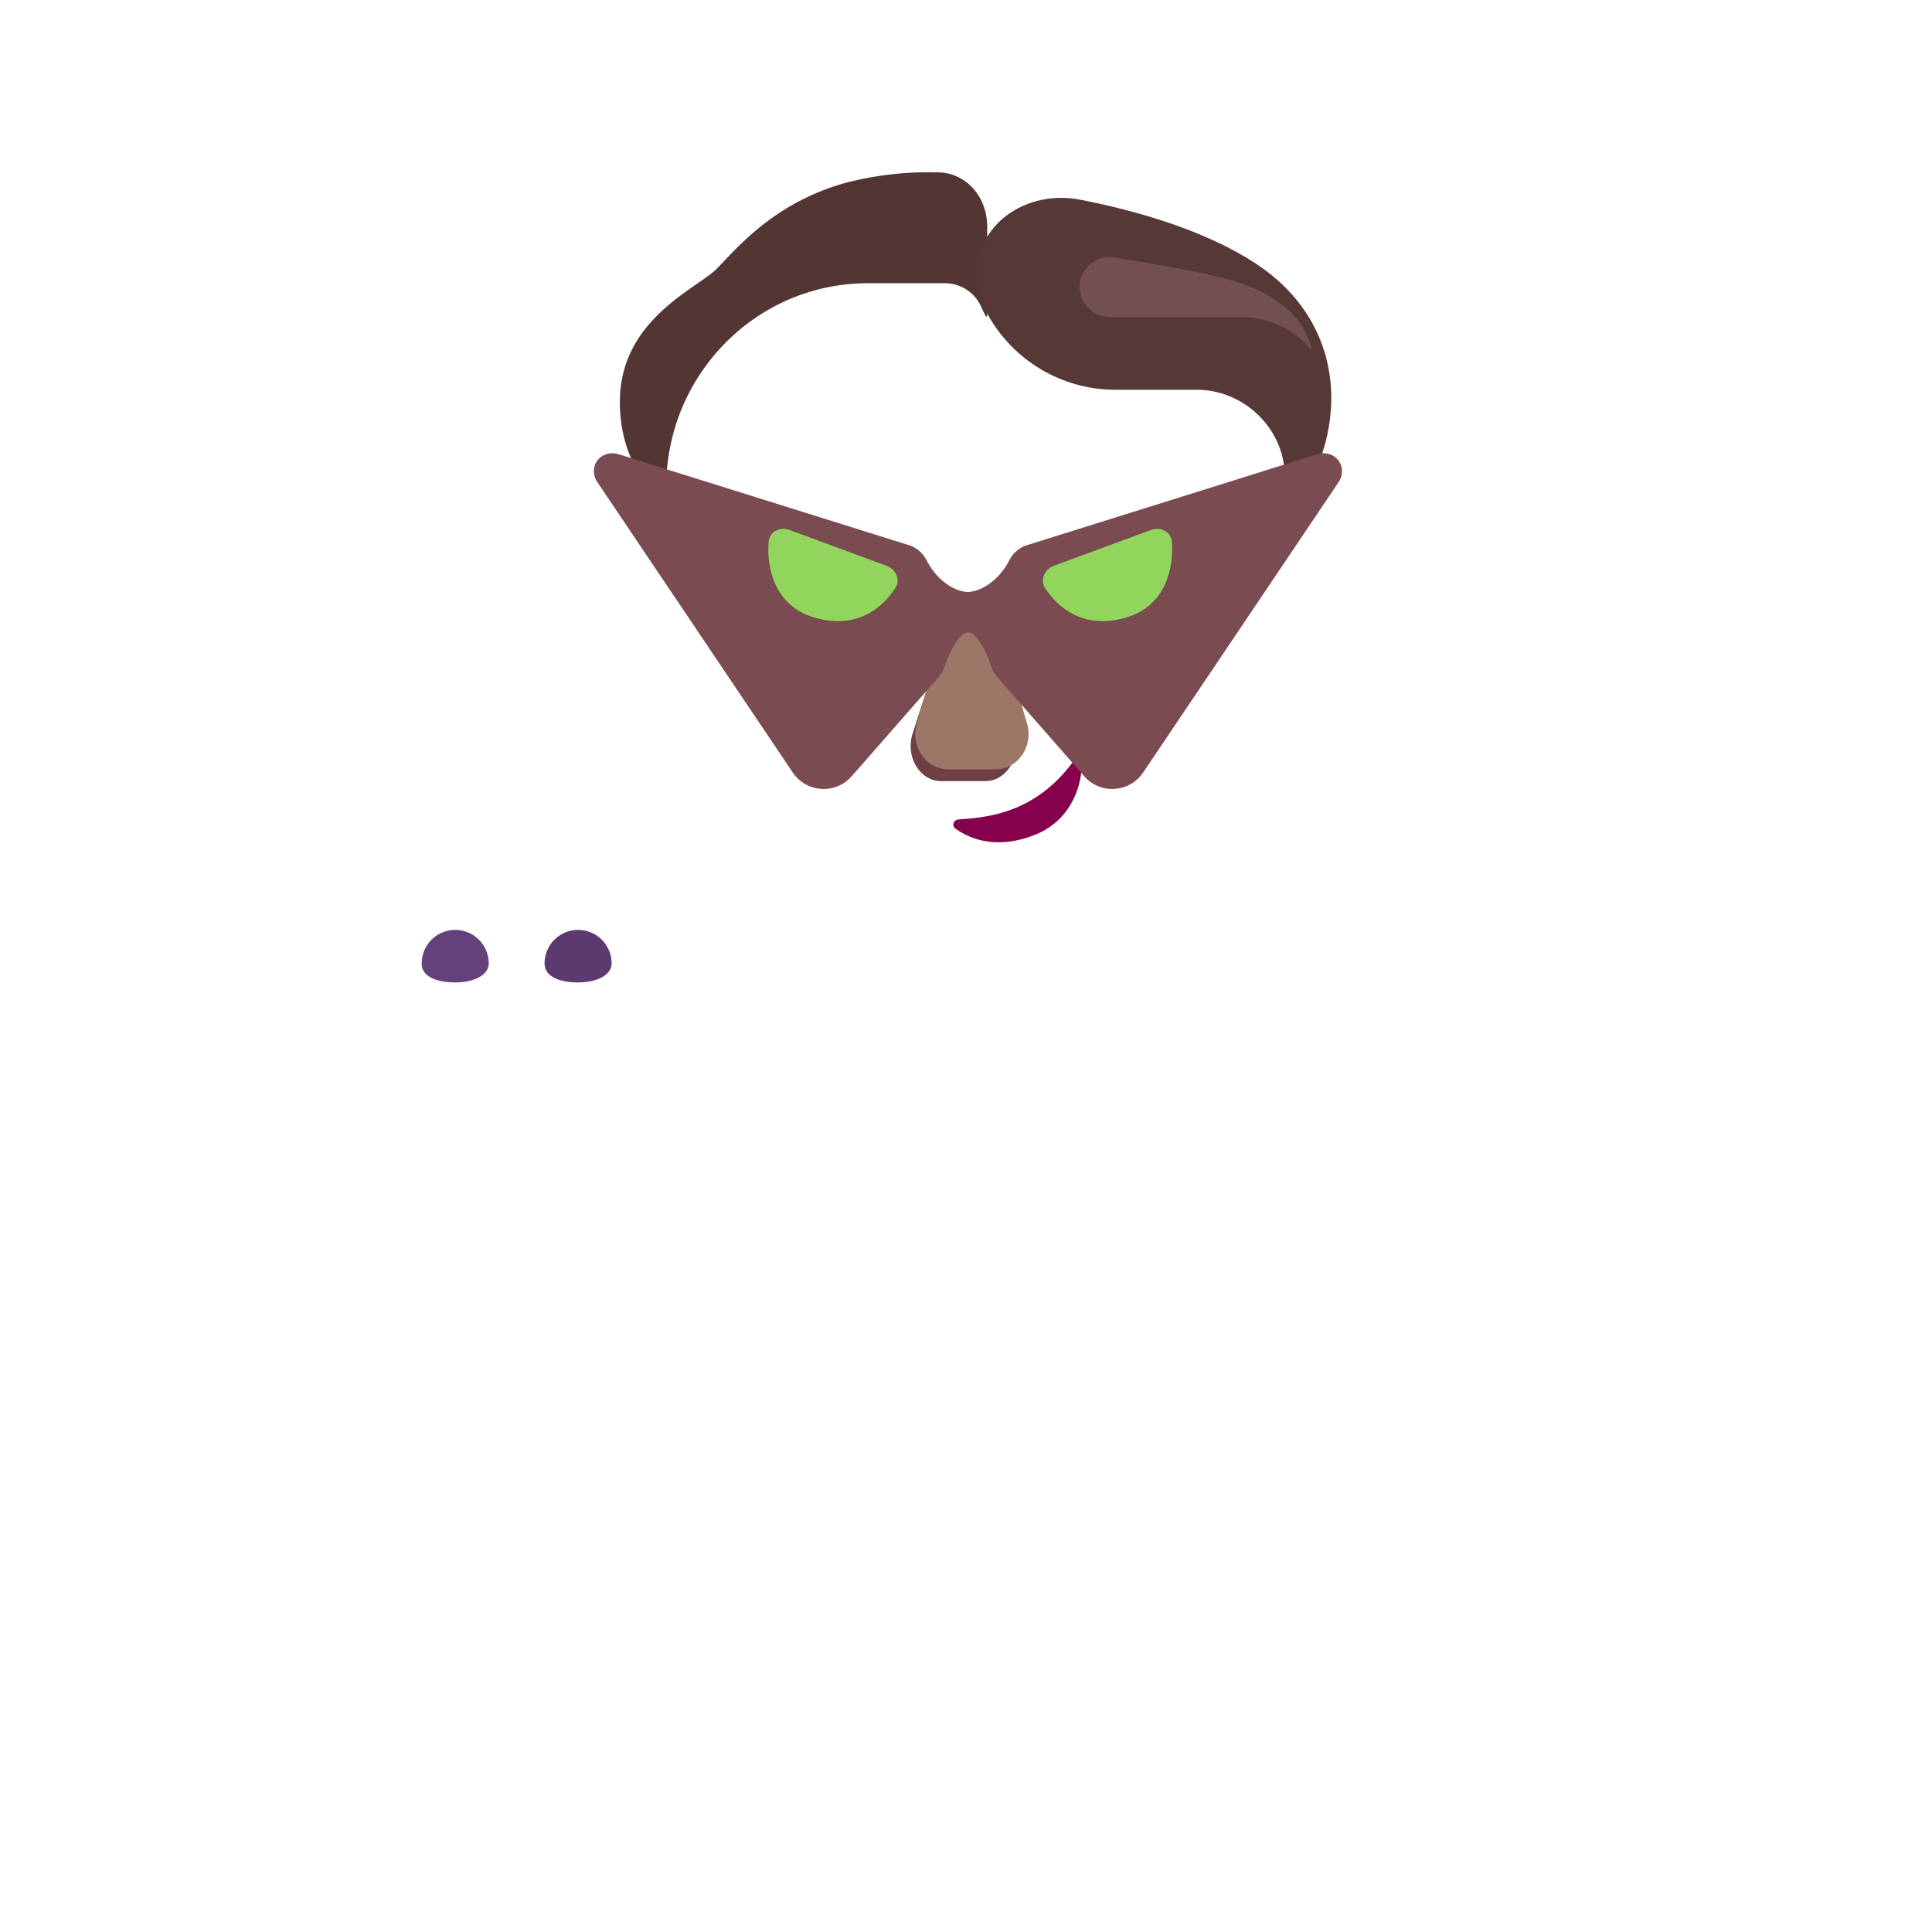<svg xmlns="http://www.w3.org/2000/svg" width="3em" height="3em" viewBox="0 0 32 32"><g fill="none"><g filter="url(#)"><path fill="url(#)" d="M1.99 29.985h3.532l4.25-8.75l-3.648-4.398C2.71 21.274 1.99 27.22 1.99 29.985"/><path fill="url(#)" d="M1.99 29.985h3.532l4.25-8.75l-3.648-4.398C2.71 21.274 1.99 27.22 1.99 29.985"/></g><g filter="url(#)"><path fill="url(#)" d="M30.01 29.985h-3.532l-4.25-8.75l3.648-4.398c3.414 4.437 4.133 10.383 4.133 13.148"/><path fill="url(#)" d="M30.01 29.985h-3.532l-4.25-8.75l3.648-4.398c3.414 4.437 4.133 10.383 4.133 13.148"/></g><path fill="url(#)" d="M4.588 29.985h22.938c-.206-3.069-.606-5.613-1.406-7.563c-2.445-5.955-7.16-6.953-10.063-6.812c-2.904-.141-7.618.857-10.063 6.812c-.8 1.95-1.2 4.494-1.406 7.563"/><path fill="url(#)" d="M4.588 29.985h22.938c-.206-3.069-.606-5.613-1.406-7.563c-2.445-5.955-7.16-6.953-10.063-6.812c-2.904-.141-7.618.857-10.063 6.812c-.8 1.95-1.2 4.494-1.406 7.563"/><path fill="url(#)" d="M4.588 29.985h22.938c-.206-3.069-.606-5.613-1.406-7.563c-2.445-5.955-7.16-6.953-10.063-6.812c-2.904-.141-7.618.857-10.063 6.812c-.8 1.95-1.2 4.494-1.406 7.563"/><path fill="url(#)" d="M4.588 29.985h22.938c-.206-3.069-.606-5.613-1.406-7.563c-2.445-5.955-7.16-6.953-10.063-6.812c-2.904-.141-7.618.857-10.063 6.812c-.8 1.95-1.2 4.494-1.406 7.563"/><path fill="url(#)" d="M4.588 29.985h22.938c-.206-3.069-.606-5.613-1.406-7.563c-2.445-5.955-7.16-6.953-10.063-6.812c-2.904-.141-7.618.857-10.063 6.812c-.8 1.95-1.2 4.494-1.406 7.563"/><path fill="url(#)" d="M4.588 29.985h22.938c-.206-3.069-.606-5.613-1.406-7.563c-2.445-5.955-7.16-6.953-10.063-6.812c-2.904-.141-7.618.857-10.063 6.812c-.8 1.95-1.2 4.494-1.406 7.563"/><path fill="url(#)" d="M4.588 29.985h22.938c-.206-3.069-.606-5.613-1.406-7.563c-2.445-5.955-7.16-6.953-10.063-6.812c-2.904-.141-7.618.857-10.063 6.812c-.8 1.95-1.2 4.494-1.406 7.563"/><path fill="url(#)" d="M4.588 29.985h22.938c-.206-3.069-.606-5.613-1.406-7.563c-2.445-5.955-7.16-6.953-10.063-6.812c-2.904-.141-7.618.857-10.063 6.812c-.8 1.95-1.2 4.494-1.406 7.563"/><path fill="url(#)" d="M23.252 18.142v11.843h4.274c-.206-3.069-.606-5.613-1.406-7.563c-.773-1.881-1.771-3.268-2.868-4.28"/><path fill="url(#)" d="M23.252 18.142v11.843h4.274c-.206-3.069-.606-5.613-1.406-7.563c-.773-1.881-1.771-3.268-2.868-4.28"/><path fill="url(#)" d="M23.252 18.142v11.843h4.274c-.206-3.069-.606-5.613-1.406-7.563c-.773-1.881-1.771-3.268-2.868-4.28"/><path fill="url(#)" d="M23.252 18.142v11.843h4.274c-.206-3.069-.606-5.613-1.406-7.563c-.773-1.881-1.771-3.268-2.868-4.28"/><path fill="url(#)" d="M8.861 18.142v11.843H4.588c.205-3.069.605-5.613 1.406-7.563c.772-1.881 1.77-3.268 2.867-4.28"/><path fill="url(#)" d="M8.861 18.142v11.843H4.588c.205-3.069.605-5.613 1.406-7.563c.772-1.881 1.77-3.268 2.867-4.28"/><path fill="url(#)" d="M8.861 18.142v11.843H4.588c.205-3.069.605-5.613 1.406-7.563c.772-1.881 1.77-3.268 2.867-4.28"/><path fill="url(#)" d="M8.861 18.142v11.843H4.588c.205-3.069.605-5.613 1.406-7.563c.772-1.881 1.77-3.268 2.867-4.28"/><path fill="url(#)" d="m15.575 21.316l-2.98-4.596h6.946l-2.958 4.594a.6.6 0 0 1-1.008.002"/><path fill="url(#)" d="M23.083 15.964c0 .222-.249.316-.556.316c-.306 0-.555-.119-.555-.316a.555.555 0 1 1 1.11 0"/><path fill="url(#)" d="M25.118 15.964c0 .222-.249.316-.555.316s-.556-.119-.556-.316a.555.555 0 0 1 1.11 0"/><g filter="url(#)"><path fill="url(#)" d="M24.635 19.919c-.75 1.082-1.855 1.976-4.008 1.05c-1.836-.788-2.71-3.268-2.71-5.046l8.202.023c.653 0 .752.442.492.856a376 376 0 0 1-1.976 3.117"/><path fill="url(#)" d="M24.635 19.919c-.75 1.082-1.855 1.976-4.008 1.05c-1.836-.788-2.71-3.268-2.71-5.046l8.202.023c.653 0 .752.442.492.856a376 376 0 0 1-1.976 3.117"/><path fill="url(#)" d="M24.635 19.919c-.75 1.082-1.855 1.976-4.008 1.05c-1.836-.788-2.71-3.268-2.71-5.046l8.202.023c.653 0 .752.442.492.856a376 376 0 0 1-1.976 3.117"/><path fill="url(#)" d="M24.635 19.919c-.75 1.082-1.855 1.976-4.008 1.05c-1.836-.788-2.71-3.268-2.71-5.046l8.202.023c.653 0 .752.442.492.856a376 376 0 0 1-1.976 3.117"/><path fill="url(#)" d="M24.635 19.919c-.75 1.082-1.855 1.976-4.008 1.05c-1.836-.788-2.71-3.268-2.71-5.046l8.202.023c.653 0 .752.442.492.856a376 376 0 0 1-1.976 3.117"/></g><path fill="#5C396F" d="M9.02 15.957c0 .22.248.315.555.315c.306 0 .555-.119.555-.315a.555.555 0 0 0-1.11 0"/><path fill="url(#)" d="M9.02 15.957c0 .22.248.315.555.315c.306 0 .555-.119.555-.315a.555.555 0 0 0-1.11 0"/><path fill="url(#)" d="M9.02 15.957c0 .22.248.315.555.315c.306 0 .555-.119.555-.315a.555.555 0 0 0-1.11 0"/><path fill="#64417A" d="M6.984 15.957c0 .22.249.315.555.315s.556-.119.556-.315a.555.555 0 1 0-1.11 0"/><path fill="url(#)" d="M6.984 15.957c0 .22.249.315.555.315s.556-.119.556-.315a.555.555 0 1 0-1.11 0"/><g filter="url(#)"><path fill="url(#)" d="M7.467 19.913c.75 1.082 1.856 1.976 4.008 1.051c1.836-.789 2.711-3.269 2.711-5.047l-8.203.024c-.652 0-.751.442-.492.855c.646 1.03 1.52 2.406 1.976 3.117"/><path fill="url(#)" d="M7.467 19.913c.75 1.082 1.856 1.976 4.008 1.051c1.836-.789 2.711-3.269 2.711-5.047l-8.203.024c-.652 0-.751.442-.492.855c.646 1.03 1.52 2.406 1.976 3.117"/><path fill="url(#)" d="M7.467 19.913c.75 1.082 1.856 1.976 4.008 1.051c1.836-.789 2.711-3.269 2.711-5.047l-8.203.024c-.652 0-.751.442-.492.855c.646 1.03 1.52 2.406 1.976 3.117"/><path fill="url(#)" d="M7.467 19.913c.75 1.082 1.856 1.976 4.008 1.051c1.836-.789 2.711-3.269 2.711-5.047l-8.203.024c-.652 0-.751.442-.492.855c.646 1.03 1.52 2.406 1.976 3.117"/><path fill="url(#)" d="M7.467 19.913c.75 1.082 1.856 1.976 4.008 1.051c1.836-.789 2.711-3.269 2.711-5.047l-8.203.024c-.652 0-.751.442-.492.855c.646 1.03 1.52 2.406 1.976 3.117"/><path fill="url(#)" d="M7.467 19.913c.75 1.082 1.856 1.976 4.008 1.051c1.836-.789 2.711-3.269 2.711-5.047l-8.203.024c-.652 0-.751.442-.492.855c.646 1.03 1.52 2.406 1.976 3.117"/></g><g filter="url(#)"><path fill="url(#)" d="M13.971 15.075a2.097 2.097 0 0 1 4.195 0v1.548c0 1.37-.94 2.097-2.097 2.097c-1.159 0-2.098-.696-2.098-2.097z"/></g><path fill="url(#)" d="M22.037 16.958c0 .292-.237.367-.53.367c-.291 0-.528-.075-.528-.367a.53.53 0 0 1 1.058 0"/><path fill="url(#)" d="M22.037 16.958c0 .292-.237.367-.53.367c-.291 0-.528-.075-.528-.367a.53.53 0 0 1 1.058 0"/><path fill="url(#)" d="M24.115 16.958c0 .211-.237.3-.529.3s-.53-.113-.53-.3a.53.53 0 1 1 1.06 0"/><path fill="url(#)" d="M7.987 16.95c0 .211.237.301.53.301c.292 0 .529-.113.529-.3a.53.53 0 0 0-1.06 0"/><path fill="url(#)" d="M7.987 16.95c0 .211.237.301.53.301c.292 0 .529-.113.529-.3a.53.53 0 0 0-1.06 0"/><path fill="url(#)" d="M10.065 16.95c0 .293.237.367.53.367c.292 0 .529-.075.529-.367a.53.53 0 0 0-1.059 0"/><path fill="url(#)" d="M10.065 16.95c0 .293.237.367.53.367c.292 0 .529-.075.529-.367a.53.53 0 0 0-1.059 0"/><g filter="url(#)"><circle cx="16.063" cy="23.995" r="1.732" fill="url(#)"/><circle cx="16.063" cy="23.995" r="1.732" fill="url(#)"/></g><ellipse cx="16.554" cy="23.508" fill="url(#)" rx=".552" ry=".695" transform="rotate(-31.445 16.554 23.508)"/><path fill="url(#)" d="M20.96 12.112c.334-.011.648-.125.904-.309v.931c0 .893-.532 1.69-1.341 2.02a4.1 4.1 0 0 0 .346-1.18z"/><path fill="url(#)" d="M11.237 12.112a1.64 1.64 0 0 1-.905-.309v.931c0 .893.532 1.69 1.341 2.02a4.1 4.1 0 0 1-.346-1.18z"/><g filter="url(#)"><path fill="url(#)" d="M11.273 13.627a3.916 3.916 0 0 0 3.886 3.406h1.886a3.916 3.916 0 0 0 3.886-3.406c.118-1.884.237-3.76.324-5.643a1.45 1.45 0 0 0-1.379-1.432h-1.4c-.955 0-1.82-.563-2.212-1.443a.66.66 0 0 0-.615-.418h-1.273c-1.845 0-3.341 1.513-3.341 3.38c0 1.86.116 3.69.238 5.556"/><path fill="url(#)" d="M11.273 13.627a3.916 3.916 0 0 0 3.886 3.406h1.886a3.916 3.916 0 0 0 3.886-3.406c.118-1.884.237-3.76.324-5.643a1.45 1.45 0 0 0-1.379-1.432h-1.4c-.955 0-1.82-.563-2.212-1.443a.66.66 0 0 0-.615-.418h-1.273c-1.845 0-3.341 1.513-3.341 3.38c0 1.86.116 3.69.238 5.556"/></g><path fill="url(#)" d="M11.273 13.627a3.916 3.916 0 0 0 3.886 3.406h1.886a3.916 3.916 0 0 0 3.886-3.406c.118-1.884.237-3.76.324-5.643a1.45 1.45 0 0 0-1.379-1.432h-1.4c-.955 0-1.82-.563-2.212-1.443a.66.66 0 0 0-.615-.418h-1.273c-1.845 0-3.341 1.513-3.341 3.38c0 1.86.116 3.69.238 5.556"/><path fill="url(#)" d="M11.273 13.627a3.916 3.916 0 0 0 3.886 3.406h1.886a3.916 3.916 0 0 0 3.886-3.406c.118-1.884.237-3.76.324-5.643a1.45 1.45 0 0 0-1.379-1.432h-1.4c-.955 0-1.82-.563-2.212-1.443a.66.66 0 0 0-.615-.418h-1.273c-1.845 0-3.341 1.513-3.341 3.38c0 1.86.116 3.69.238 5.556"/><path fill="url(#)" d="M11.273 13.627a3.916 3.916 0 0 0 3.886 3.406h1.886a3.916 3.916 0 0 0 3.886-3.406c.118-1.884.237-3.76.324-5.643a1.45 1.45 0 0 0-1.379-1.432h-1.4c-.955 0-1.82-.563-2.212-1.443a.66.66 0 0 0-.615-.418h-1.273c-1.845 0-3.341 1.513-3.341 3.38c0 1.86.116 3.69.238 5.556"/><path fill="url(#)" d="M11.273 13.627a3.916 3.916 0 0 0 3.886 3.406h1.886a3.916 3.916 0 0 0 3.886-3.406c.118-1.884.237-3.76.324-5.643a1.45 1.45 0 0 0-1.379-1.432h-1.4c-.955 0-1.82-.563-2.212-1.443a.66.66 0 0 0-.615-.418h-1.273c-1.845 0-3.341 1.513-3.341 3.38c0 1.86.116 3.69.238 5.556"/><path fill="url(#)" d="M11.273 13.627a3.916 3.916 0 0 0 3.886 3.406h1.886a3.916 3.916 0 0 0 3.886-3.406c.118-1.884.237-3.76.324-5.643a1.45 1.45 0 0 0-1.379-1.432h-1.4c-.955 0-1.82-.563-2.212-1.443a.66.66 0 0 0-.615-.418h-1.273c-1.845 0-3.341 1.513-3.341 3.38c0 1.86.116 3.69.238 5.556"/><path fill="url(#)" d="M11.273 13.627a3.916 3.916 0 0 0 3.886 3.406h1.886a3.916 3.916 0 0 0 3.886-3.406c.118-1.884.237-3.76.324-5.643a1.45 1.45 0 0 0-1.379-1.432h-1.4c-.955 0-1.82-.563-2.212-1.443a.66.66 0 0 0-.615-.418h-1.273c-1.845 0-3.341 1.513-3.341 3.38c0 1.86.116 3.69.238 5.556"/><path fill="url(#)" d="M11.273 13.627a3.916 3.916 0 0 0 3.886 3.406h1.886a3.916 3.916 0 0 0 3.886-3.406c.118-1.884.237-3.76.324-5.643a1.45 1.45 0 0 0-1.379-1.432h-1.4c-.955 0-1.82-.563-2.212-1.443a.66.66 0 0 0-.615-.418h-1.273c-1.845 0-3.341 1.513-3.341 3.38c0 1.86.116 3.69.238 5.556"/><path fill="url(#)" d="M11.273 13.627a3.916 3.916 0 0 0 3.886 3.406h1.886a3.916 3.916 0 0 0 3.886-3.406c.118-1.884.237-3.76.324-5.643a1.45 1.45 0 0 0-1.379-1.432h-1.4c-.955 0-1.82-.563-2.212-1.443a.66.66 0 0 0-.615-.418h-1.273c-1.845 0-3.341 1.513-3.341 3.38c0 1.86.116 3.69.238 5.556"/><g filter="url(#)"><path fill="#6F3F46" d="m15.697 10.343l-.591 1.838c-.101.379.141.757.484.757h.732c.343 0 .585-.384.484-.757l-.494-1.838c-.106-.407-.504-.407-.616 0"/></g><g filter="url(#)"><path fill="#9C7666" d="m15.716 10.147l-.532 1.839c-.108.378.152.756.52.756h.787c.369 0 .63-.384.52-.756l-.53-1.839c-.115-.407-.646-.407-.765 0"/><path fill="url(#)" d="m15.716 10.147l-.532 1.839c-.108.378.152.756.52.756h.787c.369 0 .63-.384.52-.756l-.53-1.839c-.115-.407-.646-.407-.765 0"/><path fill="url(#)" d="m15.716 10.147l-.532 1.839c-.108.378.152.756.52.756h.787c.369 0 .63-.384.52-.756l-.53-1.839c-.115-.407-.646-.407-.765 0"/><path fill="url(#)" d="m15.716 10.147l-.532 1.839c-.108.378.152.756.52.756h.787c.369 0 .63-.384.52-.756l-.53-1.839c-.115-.407-.646-.407-.765 0"/><path fill="url(#)" d="m15.716 10.147l-.532 1.839c-.108.378.152.756.52.756h.787c.369 0 .63-.384.52-.756l-.53-1.839c-.115-.407-.646-.407-.765 0"/><path fill="url(#)" d="m15.716 10.147l-.532 1.839c-.108.378.152.756.52.756h.787c.369 0 .63-.384.52-.756l-.53-1.839c-.115-.407-.646-.407-.765 0"/></g><g filter="url(#)"><path fill="url(#)" d="M20.953 4.22c.514.176.976.535 1.268 1.05a2.37 2.37 0 0 1-.107 2.527c-.175.257-.27.563-.27.874v1.188a1.75 1.75 0 0 0-.667-.268l.078-1.607a1.45 1.45 0 0 0-1.379-1.432h-1.4c-.955 0-1.82-.563-2.212-1.443a.66.66 0 0 0-.615-.418h-1.273c-1.845 0-3.341 1.513-3.341 3.38l.03 1.537a1.7 1.7 0 0 0-.72.263v-1.2a1.56 1.56 0 0 0-.27-.874a2.39 2.39 0 0 1-.143-2.446a2.34 2.34 0 0 1 1.3-1.127a2.68 2.68 0 0 0 1.383-1.11a2.325 2.325 0 0 1 2.891-.912a1.5 1.5 0 0 0 1.193 0c.281-.118.589-.187.913-.187c.843 0 1.58.456 1.989 1.131c.307.51.79.88 1.352 1.073"/></g><path fill="url(#)" d="M20.953 4.22c.514.176.976.535 1.268 1.05a2.37 2.37 0 0 1-.107 2.527c-.175.257-.27.563-.27.874v1.188a1.75 1.75 0 0 0-.667-.268l.078-1.607a1.45 1.45 0 0 0-1.379-1.432h-1.4c-.955 0-1.82-.563-2.212-1.443a.66.66 0 0 0-.615-.418h-1.273c-1.845 0-3.341 1.513-3.341 3.38l.03 1.537a1.7 1.7 0 0 0-.72.263v-1.2a1.56 1.56 0 0 0-.27-.874a2.39 2.39 0 0 1-.143-2.446a2.34 2.34 0 0 1 1.3-1.127a2.68 2.68 0 0 0 1.383-1.11a2.325 2.325 0 0 1 2.891-.912a1.5 1.5 0 0 0 1.193 0c.281-.118.589-.187.913-.187c.843 0 1.58.456 1.989 1.131c.307.51.79.88 1.352 1.073"/><path fill="url(#)" d="M20.953 4.22c.514.176.976.535 1.268 1.05a2.37 2.37 0 0 1-.107 2.527c-.175.257-.27.563-.27.874v1.188a1.75 1.75 0 0 0-.667-.268l.078-1.607a1.45 1.45 0 0 0-1.379-1.432h-1.4c-.955 0-1.82-.563-2.212-1.443a.66.66 0 0 0-.615-.418h-1.273c-1.845 0-3.341 1.513-3.341 3.38l.03 1.537a1.7 1.7 0 0 0-.72.263v-1.2a1.56 1.56 0 0 0-.27-.874a2.39 2.39 0 0 1-.143-2.446a2.34 2.34 0 0 1 1.3-1.127a2.68 2.68 0 0 0 1.383-1.11a2.325 2.325 0 0 1 2.891-.912a1.5 1.5 0 0 0 1.193 0c.281-.118.589-.187.913-.187c.843 0 1.58.456 1.989 1.131c.307.51.79.88 1.352 1.073"/><path fill="url(#)" d="M20.953 4.22c.514.176.976.535 1.268 1.05a2.37 2.37 0 0 1-.107 2.527c-.175.257-.27.563-.27.874v1.188a1.75 1.75 0 0 0-.667-.268l.078-1.607a1.45 1.45 0 0 0-1.379-1.432h-1.4c-.955 0-1.82-.563-2.212-1.443a.66.66 0 0 0-.615-.418h-1.273c-1.845 0-3.341 1.513-3.341 3.38l.03 1.537a1.7 1.7 0 0 0-.72.263v-1.2a1.56 1.56 0 0 0-.27-.874a2.39 2.39 0 0 1-.143-2.446a2.34 2.34 0 0 1 1.3-1.127a2.68 2.68 0 0 0 1.383-1.11a2.325 2.325 0 0 1 2.891-.912a1.5 1.5 0 0 0 1.193 0c.281-.118.589-.187.913-.187c.843 0 1.58.456 1.989 1.131c.307.51.79.88 1.352 1.073"/><g filter="url(#)"><path fill="#533634" d="m16.33 5.246l-.066-.136a.66.66 0 0 0-.615-.419h-1.273c-1.846 0-3.341 1.513-3.341 3.38v.274c-.34-.258-.768-.804-.768-1.687c0-1.072.782-1.614 1.28-1.96c.141-.097.26-.18.331-.253l.1-.105c.35-.37.972-1.03 2.06-1.32a5.5 5.5 0 0 1 1.507-.165c.473.012.806.42.806.893v1.485z"/><path fill="url(#)" d="m16.33 5.246l-.066-.136a.66.66 0 0 0-.615-.419h-1.273c-1.846 0-3.341 1.513-3.341 3.38v.274c-.34-.258-.768-.804-.768-1.687c0-1.072.782-1.614 1.28-1.96c.141-.097.26-.18.331-.253l.1-.105c.35-.37.972-1.03 2.06-1.32a5.5 5.5 0 0 1 1.507-.165c.473.012.806.42.806.893v1.485z"/><path fill="url(#)" d="m16.33 5.246l-.066-.136a.66.66 0 0 0-.615-.419h-1.273c-1.846 0-3.341 1.513-3.341 3.38v.274c-.34-.258-.768-.804-.768-1.687c0-1.072.782-1.614 1.28-1.96c.141-.097.26-.18.331-.253l.1-.105c.35-.37.972-1.03 2.06-1.32a5.5 5.5 0 0 1 1.507-.165c.473.012.806.42.806.893v1.485z"/></g><g filter="url(#)"><path fill="#563936" d="m21.31 8.513l-.029-.631c-.01-.764-.641-1.394-1.405-1.426h-1.4c-.89 0-1.7-.486-2.124-1.26c0 0-.059-.135-.12-.367c-.256-.97.67-1.713 1.656-1.522c.973.189 2.082.517 2.902 1.052c1.744 1.138 1.439 3.188.52 4.154"/><path fill="url(#)" d="m21.31 8.513l-.029-.631c-.01-.764-.641-1.394-1.405-1.426h-1.4c-.89 0-1.7-.486-2.124-1.26c0 0-.059-.135-.12-.367c-.256-.97.67-1.713 1.656-1.522c.973.189 2.082.517 2.902 1.052c1.744 1.138 1.439 3.188.52 4.154"/><path fill="url(#)" d="m21.31 8.513l-.029-.631c-.01-.764-.641-1.394-1.405-1.426h-1.4c-.89 0-1.7-.486-2.124-1.26c0 0-.059-.135-.12-.367c-.256-.97.67-1.713 1.656-1.522c.973.189 2.082.517 2.902 1.052c1.744 1.138 1.439 3.188.52 4.154"/><path fill="url(#)" d="m21.31 8.513l-.029-.631c-.01-.764-.641-1.394-1.405-1.426h-1.4c-.89 0-1.7-.486-2.124-1.26c0 0-.059-.135-.12-.367c-.256-.97.67-1.713 1.656-1.522c.973.189 2.082.517 2.902 1.052c1.744 1.138 1.439 3.188.52 4.154"/></g><path fill="url(#)" d="M21.02 12.203q.101-1.595.184-3.191a1.61 1.61 0 0 1-.184 3.19"/><path fill="url(#)" d="M21.02 12.203q.101-1.595.184-3.191a1.61 1.61 0 0 1-.184 3.19"/><path fill="url(#)" d="M21.02 12.203q.101-1.595.184-3.191a1.61 1.61 0 0 1-.184 3.19"/><path fill="url(#)" d="M21.02 12.203q.101-1.595.184-3.191a1.61 1.61 0 0 1-.184 3.19"/><path fill="url(#)" d="M11.054 8.999a1.62 1.62 0 0 0-1.392 1.598c0 .859.673 1.56 1.52 1.606A78 78 0 0 1 11.055 9"/><path fill="url(#)" d="M11.054 8.999a1.62 1.62 0 0 0-1.392 1.598c0 .859.673 1.56 1.52 1.606A78 78 0 0 1 11.055 9"/><g filter="url(#)"><path fill="url(#)" d="M11.012 9.664a.956.956 0 0 0 .084 1.879a78 78 0 0 1-.084-1.88"/></g><g filter="url(#)"><path fill="url(#)" d="M21.148 11.475q.05-.879.095-1.757c.4.054.711.425.711.875c0 .485-.36.878-.806.882"/></g><g filter="url(#)"><path fill="#725050" d="M20.497 5.25H18.36a.496.496 0 1 1 .079-.988c.554.089 1.29.212 1.784.334c1.114.276 1.422.819 1.508 1.206a1.55 1.55 0 0 0-1.235-.553"/></g><g filter="url(#)"><path stroke="url(#)" stroke-width=".15" d="M17.75 12.648c-.614.807-1.368.893-1.872.924c-.085.006-.12.105-.051.154c.377.27.857.293 1.342.09c.51-.213.733-.703.747-1.123c.003-.091-.11-.118-.165-.045Z"/></g><path fill="#87004D" d="M17.75 12.648c-.614.807-1.368.893-1.872.924c-.085.006-.12.105-.051.154c.377.27.857.293 1.342.09c.51-.213.733-.703.747-1.123c.003-.091-.11-.118-.165-.045"/><g filter="url(#)"><path fill="#7A4B51" d="m9.897 7.99l3.235 4.807a.617.617 0 0 0 .975.06l1.45-1.655a.4.4 0 0 0 .085-.153c.08-.24.253-.576.388-.576c.154 0 .313.336.393.576a.4.4 0 0 0 .085.153l1.45 1.655a.617.617 0 0 0 .975-.06l3.235-4.806c.174-.258-.057-.56-.354-.466l-4.821 1.51a.5.5 0 0 0-.278.25c-.178.342-.476.514-.685.52c-.21-.006-.503-.178-.68-.52a.5.5 0 0 0-.278-.25l-4.821-1.51c-.298-.093-.529.208-.354.466"/></g><g filter="url(#)"><path fill="url(#)" d="m8.576 6.872l3.932 5.84a.75.75 0 0 0 1.185.074l1.761-2.012a.5.5 0 0 0 .104-.185c.098-.291.307-.7.471-.7c.188 0 .38.409.478.7a.5.5 0 0 0 .104.185l1.761 2.012a.75.75 0 0 0 1.185-.073l3.932-5.84c.212-.314-.069-.68-.43-.567L17.2 8.14a.6.6 0 0 0-.338.304c-.216.415-.578.625-.833.631c-.254-.006-.61-.216-.826-.63a.6.6 0 0 0-.338-.305L9.006 6.306c-.361-.113-.642.253-.43.566"/><path fill="url(#)" d="m8.576 6.872l3.932 5.84a.75.75 0 0 0 1.185.074l1.761-2.012a.5.5 0 0 0 .104-.185c.098-.291.307-.7.471-.7c.188 0 .38.409.478.7a.5.5 0 0 0 .104.185l1.761 2.012a.75.75 0 0 0 1.185-.073l3.932-5.84c.212-.314-.069-.68-.43-.567L17.2 8.14a.6.6 0 0 0-.338.304c-.216.415-.578.625-.833.631c-.254-.006-.61-.216-.826-.63a.6.6 0 0 0-.338-.305L9.006 6.306c-.361-.113-.642.253-.43.566"/><path fill="url(#)" d="m8.576 6.872l3.932 5.84a.75.75 0 0 0 1.185.074l1.761-2.012a.5.5 0 0 0 .104-.185c.098-.291.307-.7.471-.7c.188 0 .38.409.478.7a.5.5 0 0 0 .104.185l1.761 2.012a.75.75 0 0 0 1.185-.073l3.932-5.84c.212-.314-.069-.68-.43-.567L17.2 8.14a.6.6 0 0 0-.338.304c-.216.415-.578.625-.833.631c-.254-.006-.61-.216-.826-.63a.6.6 0 0 0-.338-.305L9.006 6.306c-.361-.113-.642.253-.43.566"/></g><path fill="url(#)" d="m8.576 6.872l3.932 5.84a.75.75 0 0 0 1.185.074l1.761-2.012a.5.5 0 0 0 .104-.185c.098-.291.307-.7.471-.7c.188 0 .38.409.478.7a.5.5 0 0 0 .104.185l1.761 2.012a.75.75 0 0 0 1.185-.073l3.932-5.84c.212-.314-.069-.68-.43-.567L17.2 8.14a.6.6 0 0 0-.338.304c-.216.415-.578.625-.833.631c-.254-.006-.61-.216-.826-.63a.6.6 0 0 0-.338-.305L9.006 6.306c-.361-.113-.642.253-.43.566"/><g filter="url(#)"><path fill="#92D55C" d="m19.064 8.778l-1.608.593c-.154.057-.235.23-.147.367c.22.343.656.693 1.345.49c.65-.192.792-.815.755-1.257c-.014-.167-.188-.25-.345-.193"/></g><g filter="url(#)"><path fill="#92D55C" d="m13.077 8.778l1.607.593c.154.057.236.23.147.367c-.22.343-.656.693-1.345.49c-.65-.192-.792-.815-.755-1.257c.014-.167.188-.25.346-.193"/></g><defs><radialGradient id="" cx="0" cy="0" r="1" gradientTransform="rotate(-77.425 20.328 12.649)scale(12.487 3.868)" gradientUnits="userSpaceOnUse"><stop stop-color="#593F75"/><stop offset="1" stop-color="#372543"/></radialGradient><radialGradient id="" cx="0" cy="0" r="1" gradientTransform="matrix(-1.644 5.871 -1.189 -.333 5.881 24.642)" gradientUnits="userSpaceOnUse"><stop stop-color="#230F39"/><stop offset="1" stop-color="#230F39" stop-opacity="0"/></radialGradient><radialGradient id="" cx="0" cy="0" r="1" gradientTransform="rotate(-108.435 25.26 4.22)scale(14.626 4.53)" gradientUnits="userSpaceOnUse"><stop stop-color="#593F75"/><stop offset="1" stop-color="#372543"/></radialGradient><radialGradient id="" cx="0" cy="0" r="1" gradientTransform="matrix(1.644 5.871 -1.189 .333 26.119 24.642)" gradientUnits="userSpaceOnUse"><stop stop-color="#230F39"/><stop offset="1" stop-color="#230F39" stop-opacity="0"/></radialGradient><radialGradient id="" cx="0" cy="0" r="1" gradientTransform="matrix(-7.656 8.812 -8.58 -7.454 21.15 19.954)" gradientUnits="userSpaceOnUse"><stop stop-color="#735AA1"/><stop offset="1" stop-color="#64468E"/></radialGradient><radialGradient id="" cx="0" cy="0" r="1" gradientTransform="rotate(123.254 3.4 15.223)scale(12.057 23.424)" gradientUnits="userSpaceOnUse"><stop offset=".612" stop-color="#5B3E84" stop-opacity="0"/><stop offset="1" stop-color="#5B3E84"/></radialGradient><radialGradient id="" cx="0" cy="0" r="1" gradientTransform="matrix(-6.031 1.1 -3.625 -19.877 24.15 22.792)" gradientUnits="userSpaceOnUse"><stop stop-color="#8371AE"/><stop offset="1" stop-color="#72599F" stop-opacity="0"/></radialGradient><radialGradient id="" cx="0" cy="0" r="1" gradientTransform="matrix(.219 4.438 -3.526 .174 21.338 17.892)" gradientUnits="userSpaceOnUse"><stop offset=".787" stop-color="#563079"/><stop offset="1" stop-color="#755DA2" stop-opacity="0"/></radialGradient><radialGradient id="" cx="0" cy="0" r="1" gradientTransform="matrix(.344 5.525 -4.704 .293 10.588 17.267)" gradientUnits="userSpaceOnUse"><stop offset=".648" stop-color="#533179"/><stop offset=".991" stop-color="#614290" stop-opacity="0"/></radialGradient><radialGradient id="" cx="0" cy="0" r="1" gradientTransform="matrix(0 9.344 -.503 0 8.838 20.642)" gradientUnits="userSpaceOnUse"><stop offset=".584" stop-color="#655586"/><stop offset="1" stop-color="#615181" stop-opacity="0"/></radialGradient><radialGradient id="" cx="0" cy="0" r="1" gradientTransform="matrix(3.625 -.188 .67 12.944 23.432 25.423)" gradientUnits="userSpaceOnUse"><stop offset=".247" stop-color="#8B74C8"/><stop offset="1" stop-color="#735CA8"/></radialGradient><radialGradient id="" cx="0" cy="0" r="1" gradientTransform="matrix(2.023 3.797 -2.023 1.078 23.252 20.267)" gradientUnits="userSpaceOnUse"><stop stop-color="#8977BC"/><stop offset="1" stop-color="#8977BC" stop-opacity="0"/></radialGradient><radialGradient id="" cx="0" cy="0" r="1" gradientTransform="matrix(3.938 -1.156 3.328 11.332 23.588 25.704)" gradientUnits="userSpaceOnUse"><stop offset=".676" stop-color="#614B90" stop-opacity="0"/><stop offset="1" stop-color="#614B90"/></radialGradient><radialGradient id="" cx="0" cy="0" r="1" gradientTransform="matrix(-3.898 -.938 4.09 -17.006 8.861 27.11)" gradientUnits="userSpaceOnUse"><stop offset=".424" stop-color="#7056AE"/><stop offset=".808" stop-color="#73629D"/></radialGradient><radialGradient id="" cx="0" cy="0" r="1" gradientTransform="matrix(0 4.594 -1.55 0 9.213 20.173)" gradientUnits="userSpaceOnUse"><stop offset=".145" stop-color="#563680"/><stop offset="1" stop-color="#6D55A5" stop-opacity="0"/></radialGradient><radialGradient id="" cx="0" cy="0" r="1" gradientTransform="matrix(-.465 0 0 -10.577 9.044 28.861)" gradientUnits="userSpaceOnUse"><stop offset=".473" stop-color="#7560A8"/><stop offset="1" stop-color="#7560A8" stop-opacity="0"/></radialGradient><radialGradient id="" cx="0" cy="0" r="1" gradientTransform="matrix(-5.438 -.469 1.2 -13.916 9.807 30.454)" gradientUnits="userSpaceOnUse"><stop offset=".919" stop-color="#5F4D85" stop-opacity="0"/><stop offset=".983" stop-color="#443063"/></radialGradient><radialGradient id="" cx="0" cy="0" r="1" gradientTransform="matrix(0 -4.75 3.77 0 16.07 21.2)" gradientUnits="userSpaceOnUse"><stop offset=".625" stop-color="#A5EE69"/><stop offset=".921" stop-color="#7DA646"/></radialGradient><radialGradient id="" cx="0" cy="0" r="1" gradientTransform="matrix(-.93 0 0 -.773 22.994 15.845)" gradientUnits="userSpaceOnUse"><stop stop-color="#967BC2"/><stop offset="1" stop-color="#735784"/></radialGradient><radialGradient id="" cx="0" cy="0" r="1" gradientTransform="matrix(-.93 0 0 -.773 25.03 15.845)" gradientUnits="userSpaceOnUse"><stop stop-color="#967BC2"/><stop offset="1" stop-color="#735784"/></radialGradient><radialGradient id="" cx="0" cy="0" r="1" gradientTransform="rotate(20.097 -35.897 58.94)scale(3.674 7.23)" gradientUnits="userSpaceOnUse"><stop stop-color="#EE205C"/><stop offset="1" stop-color="#EE205C" stop-opacity="0"/></radialGradient><radialGradient id="" cx="0" cy="0" r="1" gradientTransform="matrix(-2.25 3.701 -.735 -.447 26.744 16.6)" gradientUnits="userSpaceOnUse"><stop stop-color="#FF5292"/><stop offset="1" stop-color="#FF5292" stop-opacity="0"/></radialGradient><radialGradient id="" cx="0" cy="0" r="1" gradientTransform="matrix(5.688 0 0 .797 20.12 15.923)" gradientUnits="userSpaceOnUse"><stop stop-color="#E7547F"/><stop offset="1" stop-color="#E7547F" stop-opacity="0"/></radialGradient><radialGradient id="" cx="0" cy="0" r="1" gradientTransform="matrix(3.53 0 0 2.273 18.523 16.366)" gradientUnits="userSpaceOnUse"><stop stop-color="#961241"/><stop offset="1" stop-color="#D31C55" stop-opacity="0"/></radialGradient><radialGradient id="" cx="0" cy="0" r="1" gradientTransform="matrix(.367 .258 -.328 .468 9.08 15.58)" gradientUnits="userSpaceOnUse"><stop stop-color="#6B5B8D"/><stop offset="1" stop-color="#6B5B8D" stop-opacity="0"/></radialGradient><radialGradient id="" cx="0" cy="0" r="1" gradientTransform="matrix(.956 0 0 1.083 9.174 15.837)" gradientUnits="userSpaceOnUse"><stop offset=".587" stop-color="#5D3970" stop-opacity="0"/><stop offset="1" stop-color="#745B84"/></radialGradient><radialGradient id="" cx="0" cy="0" r="1" gradientTransform="rotate(13.799 -61.434 36.133)scale(.688 .877)" gradientUnits="userSpaceOnUse"><stop stop-color="#79659C"/><stop offset="1" stop-color="#79659C" stop-opacity="0"/></radialGradient><radialGradient id="" cx="0" cy="0" r="1" gradientTransform="matrix(2.73 4.359 -.304 .19 5.358 16.486)" gradientUnits="userSpaceOnUse"><stop stop-color="#E1658E"/><stop offset="1" stop-color="#E1658E" stop-opacity="0"/></radialGradient><radialGradient id="" cx="0" cy="0" r="1" gradientTransform="rotate(-125.167 12.015 7.42)scale(3.527 3.449)" gradientUnits="userSpaceOnUse"><stop stop-color="#FF4574"/><stop offset="1" stop-color="#FF4574" stop-opacity="0"/></radialGradient><radialGradient id="" cx="0" cy="0" r="1" gradientTransform="matrix(-7.312 0 0 -2.835 14.65 16.298)" gradientUnits="userSpaceOnUse"><stop offset=".132" stop-color="#761032"/><stop offset="1" stop-color="#DD225E" stop-opacity="0"/></radialGradient><radialGradient id="" cx="0" cy="0" r="1" gradientTransform="matrix(-1.664 0 0 -.396 12.572 15.917)" gradientUnits="userSpaceOnUse"><stop stop-color="#AE495E"/><stop offset="1" stop-color="#AE495E" stop-opacity="0"/></radialGradient><radialGradient id="" cx="0" cy="0" r="1" gradientTransform="rotate(160.752 7.093 9.794)scale(3.227 5.668)" gradientUnits="userSpaceOnUse"><stop stop-color="#6C53A3"/><stop offset="1" stop-color="#453363"/></radialGradient><radialGradient id="" cx="0" cy="0" r="1" gradientTransform="rotate(147.753 8.522 11.535)scale(.933 1.083)" gradientUnits="userSpaceOnUse"><stop offset=".125" stop-color="#977FD1"/><stop offset=".796" stop-color="#7A4C9C"/></radialGradient><radialGradient id="" cx="0" cy="0" r="1" gradientTransform="matrix(-.797 -.133 .125 -.751 21.776 16.97)" gradientUnits="userSpaceOnUse"><stop offset=".705" stop-color="#85527F" stop-opacity="0"/><stop offset="1" stop-color="#85527F"/></radialGradient><radialGradient id="" cx="0" cy="0" r="1" gradientTransform="matrix(-.789 .461 -.532 -.911 23.963 16.72)" gradientUnits="userSpaceOnUse"><stop offset=".125" stop-color="#977FD1"/><stop offset=".963" stop-color="#7A4C9C"/></radialGradient><radialGradient id="" cx="0" cy="0" r="1" gradientTransform="rotate(35.635 -21.88 20.941)scale(.894 1.094)" gradientUnits="userSpaceOnUse"><stop offset=".069" stop-color="#7D64A6"/><stop offset="1" stop-color="#774CA5"/></radialGradient><radialGradient id="" cx="0" cy="0" r="1" gradientTransform="rotate(-29.297 36.806 -7.1)scale(.99 .921)" gradientUnits="userSpaceOnUse"><stop offset=".512" stop-color="#67416E" stop-opacity="0"/><stop offset="1" stop-color="#67416E"/></radialGradient><radialGradient id="" cx="0" cy="0" r="1" gradientTransform="matrix(.727 .562 -.704 .909 10.182 16.689)" gradientUnits="userSpaceOnUse"><stop stop-color="#725D9D"/><stop offset="1" stop-color="#774CA5"/></radialGradient><radialGradient id="" cx="0" cy="0" r="1" gradientTransform="matrix(.864 -.523 .506 .834 10.26 17.157)" gradientUnits="userSpaceOnUse"><stop offset=".512" stop-color="#67416E" stop-opacity="0"/><stop offset="1" stop-color="#67416E"/></radialGradient><radialGradient id="" cx="0" cy="0" r="1" gradientTransform="rotate(114.286 1.085 16.965)scale(2.811 2.598)" gradientUnits="userSpaceOnUse"><stop stop-color="#FF499D"/><stop offset="1" stop-color="#DF1D5A"/></radialGradient><radialGradient id="" cx="0" cy="0" r="1" gradientTransform="matrix(.703 .812 -1.69 1.462 14.713 22.485)" gradientUnits="userSpaceOnUse"><stop stop-color="#CD2172"/><stop offset="1" stop-color="#CD2172" stop-opacity="0"/></radialGradient><radialGradient id="" cx="0" cy="0" r="1" gradientTransform="rotate(69.657 1.943 20.886)scale(2.154 2.559)" gradientUnits="userSpaceOnUse"><stop offset=".215" stop-color="#493B3B"/><stop offset="1" stop-color="#311F2C"/></radialGradient><radialGradient id="" cx="0" cy="0" r="1" gradientTransform="matrix(1.476 .464 -1.432 4.555 10.042 12.294)" gradientUnits="userSpaceOnUse"><stop stop-color="#4C3C39"/><stop offset=".746" stop-color="#2E1C2E"/></radialGradient><radialGradient id="" cx="0" cy="0" r="1" gradientTransform="matrix(-4.705 0 0 -8.323 18.906 10.862)" gradientUnits="userSpaceOnUse"><stop stop-color="#C89980"/><stop offset="1" stop-color="#926763"/></radialGradient><radialGradient id="" cx="0" cy="0" r="1" gradientTransform="rotate(121.159 7.604 8.165)scale(3.369 2.781)" gradientUnits="userSpaceOnUse"><stop offset=".078" stop-color="#AF887B"/><stop offset="1" stop-color="#AF887B" stop-opacity="0"/></radialGradient><radialGradient id="" cx="0" cy="0" r="1" gradientTransform="matrix(-.137 12.531 -10.377 -.113 16.794 4.841)" gradientUnits="userSpaceOnUse"><stop offset=".787" stop-color="#9E6871" stop-opacity="0"/><stop offset=".99" stop-color="#9C5967"/></radialGradient><radialGradient id="" cx="0" cy="0" r="1" gradientTransform="matrix(0 -1.148 1.421 0 18.545 9.55)" gradientUnits="userSpaceOnUse"><stop offset=".325" stop-color="#AB7872"/><stop offset="1" stop-color="#AB7872" stop-opacity="0"/></radialGradient><radialGradient id="" cx="0" cy="0" r="1" gradientTransform="rotate(-89.794 11.714 -2.126)scale(1.094 1.191)" gradientUnits="userSpaceOnUse"><stop offset=".378" stop-color="#8F5D66"/><stop offset="1" stop-color="#8F5D66" stop-opacity="0"/></radialGradient><radialGradient id="" cx="0" cy="0" r="1" gradientTransform="matrix(-8.496 .536 -1.37 -21.703 19.53 11.85)" gradientUnits="userSpaceOnUse"><stop offset=".836" stop-color="#987064" stop-opacity="0"/><stop offset="1" stop-color="#987064"/></radialGradient><radialGradient id="" cx="0" cy="0" r="1" gradientTransform="matrix(3.386 -2.916 .861 1 9.306 8.129)" gradientUnits="userSpaceOnUse"><stop offset=".539" stop-color="#63413D"/><stop offset="1" stop-color="#63413D" stop-opacity="0"/></radialGradient><radialGradient id="" cx="0" cy="0" r="1" gradientTransform="rotate(95.368 7.205 13.825)scale(2.508 1.003)" gradientUnits="userSpaceOnUse"><stop offset=".245" stop-color="#BF9980"/><stop offset="1" stop-color="#BF9980" stop-opacity="0"/></radialGradient><radialGradient id="" cx="0" cy="0" r="1" gradientTransform="matrix(0 .872 -1.673 0 13.882 10.367)" gradientUnits="userSpaceOnUse"><stop stop-color="#9E7765"/><stop offset="1" stop-color="#9E7765" stop-opacity="0"/></radialGradient><radialGradient id="" cx="0" cy="0" r="1" gradientTransform="matrix(0 .244 -.767 0 16.564 12.223)" gradientUnits="userSpaceOnUse"><stop stop-color="#C59A8A"/><stop offset="1" stop-color="#C59A8A" stop-opacity="0"/></radialGradient><radialGradient id="" cx="0" cy="0" r="1" gradientTransform="matrix(-1.692 .75 -1.205 -2.719 16.68 11.653)" gradientUnits="userSpaceOnUse"><stop offset=".702" stop-color="#8A5F5C" stop-opacity="0"/><stop offset="1" stop-color="#744A4A"/><stop offset="1" stop-color="#8A5F5C"/></radialGradient><radialGradient id="" cx="0" cy="0" r="1" gradientTransform="matrix(2.741 -7.15 10.145 3.889 10.39 8.937)" gradientUnits="userSpaceOnUse"><stop stop-color="#604946"/><stop offset="1" stop-color="#604946" stop-opacity="0"/></radialGradient><radialGradient id="" cx="0" cy="0" r="1" gradientTransform="rotate(-103.052 14.46 -4.152)scale(6.728 9.546)" gradientUnits="userSpaceOnUse"><stop offset=".303" stop-color="#604946"/><stop offset="1" stop-color="#604946" stop-opacity="0"/></radialGradient><radialGradient id="" cx="0" cy="0" r="1" gradientTransform="rotate(-115.408 11.151 -3.755)scale(2.638 3.115)" gradientUnits="userSpaceOnUse"><stop stop-color="#765A55"/><stop offset="1" stop-color="#765A55" stop-opacity="0"/></radialGradient><radialGradient id="" cx="0" cy="0" r="1" gradientTransform="matrix(-2.201 0 0 -.817 16.351 3.67)" gradientUnits="userSpaceOnUse"><stop stop-color="#654647"/><stop offset="1" stop-color="#654647" stop-opacity="0"/></radialGradient><radialGradient id="" cx="0" cy="0" r="1" gradientTransform="rotate(-57.724 12.24 -5.87)scale(6.027 6.677)" gradientUnits="userSpaceOnUse"><stop offset=".093" stop-color="#37192C"/><stop offset=".311" stop-color="#472438"/><stop offset="1" stop-color="#472438" stop-opacity="0"/></radialGradient><radialGradient id="" cx="0" cy="0" r="1" gradientTransform="matrix(3.515 -2.83 4.386 5.448 18.017 6.227)" gradientUnits="userSpaceOnUse"><stop stop-color="#532C3F"/><stop offset=".445" stop-color="#532C3F" stop-opacity="0"/></radialGradient><radialGradient id="" cx="0" cy="0" r="1" gradientTransform="matrix(2.959 -2.648 4.848 5.417 18.731 7.485)" gradientUnits="userSpaceOnUse"><stop offset=".857" stop-color="#685351" stop-opacity="0"/><stop offset="1" stop-color="#685351"/></radialGradient><radialGradient id="" cx="0" cy="0" r="1" gradientTransform="matrix(3.225 .724 -.303 1.35 17.868 5.663)" gradientUnits="userSpaceOnUse"><stop stop-color="#4F2B3C"/><stop offset="1" stop-color="#4F2B3C" stop-opacity="0"/></radialGradient><radialGradient id="" cx="0" cy="0" r="1" gradientTransform="matrix(.629 2.243 -2.14 .6 20.716 9.96)" gradientUnits="userSpaceOnUse"><stop offset=".856" stop-color="#9A676A" stop-opacity="0"/><stop offset="1" stop-color="#9A676A"/></radialGradient><radialGradient id="" cx="0" cy="0" r="1" gradientTransform="matrix(.788 -1.081 .906 .66 21.076 10.504)" gradientUnits="userSpaceOnUse"><stop offset=".664" stop-color="#9E6A5C"/><stop offset="1" stop-color="#9E6A5C" stop-opacity="0"/></radialGradient><radialGradient id="" cx="0" cy="0" r="1" gradientTransform="matrix(.587 -1.55 2.072 .784 21.19 10.677)" gradientUnits="userSpaceOnUse"><stop offset=".803" stop-color="#A47F62" stop-opacity="0"/><stop offset="1" stop-color="#A47F62"/></radialGradient><radialGradient id="" cx="0" cy="0" r="1" gradientTransform="matrix(-1.658 0 0 -1.852 11.183 10.6)" gradientUnits="userSpaceOnUse"><stop offset=".778" stop-color="#9D7667" stop-opacity="0"/><stop offset="1" stop-color="#9D7667"/></radialGradient><radialGradient id="" cx="0" cy="0" r="1" gradientTransform="matrix(-.916 .157 -.161 -.94 11.183 10.603)" gradientUnits="userSpaceOnUse"><stop stop-color="#714B4D"/><stop offset="1" stop-color="#784E52"/></radialGradient><radialGradient id="" cx="0" cy="0" r="1" gradientTransform="matrix(0 -.579 2.452 0 16.245 14.017)" gradientUnits="userSpaceOnUse"><stop offset=".25" stop-color="#B88E84"/><stop offset="1" stop-color="#B88E84" stop-opacity="0"/></radialGradient><radialGradient id="" cx="0" cy="0" r="1" gradientTransform="matrix(0 6.388 -12.444 0 16.032 6.285)" gradientUnits="userSpaceOnUse"><stop offset=".467" stop-color="#453753"/><stop offset=".878" stop-color="#4A474E"/></radialGradient><radialGradient id="" cx="0" cy="0" r="1" gradientTransform="matrix(-1.187 -4.369 3.966 -1.078 13.025 13.042)" gradientUnits="userSpaceOnUse"><stop stop-color="#322F37"/><stop offset="1" stop-color="#322F37" stop-opacity="0"/></radialGradient><radialGradient id="" cx="0" cy="0" r="1" gradientTransform="matrix(-5.25 4.513 -4.635 -5.392 23.432 6.285)" gradientUnits="userSpaceOnUse"><stop stop-color="#625570"/><stop offset="1" stop-color="#625570" stop-opacity="0"/><stop offset="1" stop-color="#6C587A" stop-opacity="0"/></radialGradient><filter id="" width="7.981" height="13.148" x="1.991" y="16.837" color-interpolation-filters="sRGB" filterUnits="userSpaceOnUse"><feFlood flood-opacity="0" result="BackgroundImageFix"/><feBlend in="SourceGraphic" in2="BackgroundImageFix" result="shape"/><feColorMatrix in="SourceAlpha" result="hardAlpha" values="0 0 0 0 0 0 0 0 0 0 0 0 0 0 0 0 0 0 127 0"/><feOffset dx=".2"/><feGaussianBlur stdDeviation=".2"/><feComposite in2="hardAlpha" k2="-1" k3="1" operator="arithmetic"/><feColorMatrix values="0 0 0 0 0.392 0 0 0 0 0.365 0 0 0 0 0.424 0 0 0 1 0"/><feBlend in2="shape" result="effect1_innerShadow_4002_1004"/></filter><filter id="" width="7.981" height="13.148" x="22.028" y="16.837" color-interpolation-filters="sRGB" filterUnits="userSpaceOnUse"><feFlood flood-opacity="0" result="BackgroundImageFix"/><feBlend in="SourceGraphic" in2="BackgroundImageFix" result="shape"/><feColorMatrix in="SourceAlpha" result="hardAlpha" values="0 0 0 0 0 0 0 0 0 0 0 0 0 0 0 0 0 0 127 0"/><feOffset dx="-.2"/><feGaussianBlur stdDeviation=".2"/><feComposite in2="hardAlpha" k2="-1" k3="1" operator="arithmetic"/><feColorMatrix values="0 0 0 0 0.392 0 0 0 0 0.365 0 0 0 0 0.424 0 0 0 1 0"/><feBlend in2="shape" result="effect1_innerShadow_4002_1004"/></filter><filter id="" width="9.078" height="5.683" x="17.916" y="15.673" color-interpolation-filters="sRGB" filterUnits="userSpaceOnUse"><feFlood flood-opacity="0" result="BackgroundImageFix"/><feBlend in="SourceGraphic" in2="BackgroundImageFix" result="shape"/><feColorMatrix in="SourceAlpha" result="hardAlpha" values="0 0 0 0 0 0 0 0 0 0 0 0 0 0 0 0 0 0 127 0"/><feOffset dx=".25" dy="-.25"/><feGaussianBlur stdDeviation=".25"/><feComposite in2="hardAlpha" k2="-1" k3="1" operator="arithmetic"/><feColorMatrix values="0 0 0 0 0.804 0 0 0 0 0.102 0 0 0 0 0.325 0 0 0 1 0"/><feBlend in2="shape" result="effect1_innerShadow_4002_1004"/></filter><filter id="" width="8.928" height="5.533" x="5.258" y="15.817" color-interpolation-filters="sRGB" filterUnits="userSpaceOnUse"><feFlood flood-opacity="0" result="BackgroundImageFix"/><feBlend in="SourceGraphic" in2="BackgroundImageFix" result="shape"/><feColorMatrix in="SourceAlpha" result="hardAlpha" values="0 0 0 0 0 0 0 0 0 0 0 0 0 0 0 0 0 0 127 0"/><feOffset dx="-.1" dy="-.1"/><feGaussianBlur stdDeviation=".125"/><feComposite in2="hardAlpha" k2="-1" k3="1" operator="arithmetic"/><feColorMatrix values="0 0 0 0 0.824 0 0 0 0 0.114 0 0 0 0 0.337 0 0 0 1 0"/><feBlend in2="shape" result="effect1_innerShadow_4002_1004"/></filter><filter id="" width="4.194" height="5.942" x="13.971" y="12.978" color-interpolation-filters="sRGB" filterUnits="userSpaceOnUse"><feFlood flood-opacity="0" result="BackgroundImageFix"/><feBlend in="SourceGraphic" in2="BackgroundImageFix" result="shape"/><feColorMatrix in="SourceAlpha" result="hardAlpha" values="0 0 0 0 0 0 0 0 0 0 0 0 0 0 0 0 0 0 127 0"/><feOffset dy=".2"/><feGaussianBlur stdDeviation=".15"/><feComposite in2="hardAlpha" k2="-1" k3="1" operator="arithmetic"/><feColorMatrix values="0 0 0 0 0.325 0 0 0 0 0.227 0 0 0 0 0.439 0 0 0 1 0"/><feBlend in2="shape" result="effect1_innerShadow_4002_1004"/></filter><filter id="" width="3.465" height="3.465" x="14.33" y="22.263" color-interpolation-filters="sRGB" filterUnits="userSpaceOnUse"><feFlood flood-opacity="0" result="BackgroundImageFix"/><feBlend in="SourceGraphic" in2="BackgroundImageFix" result="shape"/><feColorMatrix in="SourceAlpha" result="hardAlpha" values="0 0 0 0 0 0 0 0 0 0 0 0 0 0 0 0 0 0 127 0"/><feOffset/><feGaussianBlur stdDeviation=".125"/><feComposite in2="hardAlpha" k2="-1" k3="1" operator="arithmetic"/><feColorMatrix values="0 0 0 0 0.82 0 0 0 0 0.145 0 0 0 0 0.365 0 0 0 1 0"/><feBlend in2="shape" result="effect1_innerShadow_4002_1004"/></filter><filter id="" width="11.22" height="12.442" x="11.035" y="4.691" color-interpolation-filters="sRGB" filterUnits="userSpaceOnUse"><feFlood flood-opacity="0" result="BackgroundImageFix"/><feBlend in="SourceGraphic" in2="BackgroundImageFix" result="shape"/><feColorMatrix in="SourceAlpha" result="hardAlpha" values="0 0 0 0 0 0 0 0 0 0 0 0 0 0 0 0 0 0 127 0"/><feOffset dx="1"/><feGaussianBlur stdDeviation=".7"/><feComposite in2="hardAlpha" k2="-1" k3="1" operator="arithmetic"/><feColorMatrix values="0 0 0 0 0.584 0 0 0 0 0.427 0 0 0 0 0.376 0 0 0 1 0"/><feBlend in2="shape" result="effect1_innerShadow_4002_1004"/><feColorMatrix in="SourceAlpha" result="hardAlpha" values="0 0 0 0 0 0 0 0 0 0 0 0 0 0 0 0 0 0 127 0"/><feOffset dy=".1"/><feGaussianBlur stdDeviation=".2"/><feComposite in2="hardAlpha" k2="-1" k3="1" operator="arithmetic"/><feColorMatrix values="0 0 0 0 0.42 0 0 0 0 0.251 0 0 0 0 0.263 0 0 0 1 0"/><feBlend in2="effect1_innerShadow_4002_1004" result="effect2_innerShadow_4002_1004"/></filter><filter id="" width="3.747" height="4.9" x="14.083" y="9.038" color-interpolation-filters="sRGB" filterUnits="userSpaceOnUse"><feFlood flood-opacity="0" result="BackgroundImageFix"/><feBlend in="SourceGraphic" in2="BackgroundImageFix" result="shape"/><feGaussianBlur result="effect1_foregroundBlur_4002_1004" stdDeviation=".5"/></filter><filter id="" width="2.077" height="3.1" x="15.059" y="9.742" color-interpolation-filters="sRGB" filterUnits="userSpaceOnUse"><feFlood flood-opacity="0" result="BackgroundImageFix"/><feBlend in="SourceGraphic" in2="BackgroundImageFix" result="shape"/><feGaussianBlur result="effect1_foregroundBlur_4002_1004" stdDeviation=".05"/></filter><filter id="" width="12.873" height="8.357" x="9.662" y="1.515" color-interpolation-filters="sRGB" filterUnits="userSpaceOnUse"><feFlood flood-opacity="0" result="BackgroundImageFix"/><feBlend in="SourceGraphic" in2="BackgroundImageFix" result="shape"/><feColorMatrix in="SourceAlpha" result="hardAlpha" values="0 0 0 0 0 0 0 0 0 0 0 0 0 0 0 0 0 0 127 0"/><feOffset dy="-.5"/><feGaussianBlur stdDeviation=".625"/><feComposite in2="hardAlpha" k2="-1" k3="1" operator="arithmetic"/><feColorMatrix values="0 0 0 0 0.267 0 0 0 0 0.153 0 0 0 0 0.184 0 0 0 1 0"/><feBlend in2="shape" result="effect1_innerShadow_4002_1004"/><feColorMatrix in="SourceAlpha" result="hardAlpha" values="0 0 0 0 0 0 0 0 0 0 0 0 0 0 0 0 0 0 127 0"/><feOffset dy="-.2"/><feGaussianBlur stdDeviation=".2"/><feComposite in2="hardAlpha" k2="-1" k3="1" operator="arithmetic"/><feColorMatrix values="0 0 0 0 0.259 0 0 0 0 0.133 0 0 0 0 0.173 0 0 0 1 0"/><feBlend in2="effect1_innerShadow_4002_1004" result="effect2_innerShadow_4002_1004"/></filter><filter id="" width="6.584" height="5.992" x="10.017" y="2.604" color-interpolation-filters="sRGB" filterUnits="userSpaceOnUse"><feFlood flood-opacity="0" result="BackgroundImageFix"/><feBlend in="SourceGraphic" in2="BackgroundImageFix" result="shape"/><feColorMatrix in="SourceAlpha" result="hardAlpha" values="0 0 0 0 0 0 0 0 0 0 0 0 0 0 0 0 0 0 127 0"/><feOffset dx=".1" dy=".1"/><feGaussianBlur stdDeviation=".1"/><feComposite in2="hardAlpha" k2="-1" k3="1" operator="arithmetic"/><feColorMatrix values="0 0 0 0 0.365 0 0 0 0 0.286 0 0 0 0 0.271 0 0 0 1 0"/><feBlend in2="shape" result="effect1_innerShadow_4002_1004"/><feGaussianBlur result="effect2_foregroundBlur_4002_1004" stdDeviation=".125"/></filter><filter id="" width="7.112" height="5.986" x="15.939" y="2.777" color-interpolation-filters="sRGB" filterUnits="userSpaceOnUse"><feFlood flood-opacity="0" result="BackgroundImageFix"/><feBlend in="SourceGraphic" in2="BackgroundImageFix" result="shape"/><feColorMatrix in="SourceAlpha" result="hardAlpha" values="0 0 0 0 0 0 0 0 0 0 0 0 0 0 0 0 0 0 127 0"/><feOffset dx="1" dy="-.5"/><feGaussianBlur stdDeviation=".5"/><feComposite in2="hardAlpha" k2="-1" k3="1" operator="arithmetic"/><feColorMatrix values="0 0 0 0 0.282 0 0 0 0 0.169 0 0 0 0 0.188 0 0 0 1 0"/><feBlend in2="shape" result="effect1_innerShadow_4002_1004"/><feGaussianBlur result="effect2_foregroundBlur_4002_1004" stdDeviation=".125"/></filter><filter id="" width="1.329" height="2.379" x="10.017" y="9.414" color-interpolation-filters="sRGB" filterUnits="userSpaceOnUse"><feFlood flood-opacity="0" result="BackgroundImageFix"/><feBlend in="SourceGraphic" in2="BackgroundImageFix" result="shape"/><feGaussianBlur result="effect1_foregroundBlur_4002_1004" stdDeviation=".125"/></filter><filter id="" width="1.806" height="2.758" x="20.648" y="9.218" color-interpolation-filters="sRGB" filterUnits="userSpaceOnUse"><feFlood flood-opacity="0" result="BackgroundImageFix"/><feBlend in="SourceGraphic" in2="BackgroundImageFix" result="shape"/><feGaussianBlur result="effect1_foregroundBlur_4002_1004" stdDeviation=".25"/></filter><filter id="" width="5.367" height="3.046" x="17.114" y="3.506" color-interpolation-filters="sRGB" filterUnits="userSpaceOnUse"><feFlood flood-opacity="0" result="BackgroundImageFix"/><feBlend in="SourceGraphic" in2="BackgroundImageFix" result="shape"/><feGaussianBlur result="effect1_foregroundBlur_4002_1004" stdDeviation=".375"/></filter><filter id="" width="2.476" height="1.695" x="15.615" y="12.431" color-interpolation-filters="sRGB" filterUnits="userSpaceOnUse"><feFlood flood-opacity="0" result="BackgroundImageFix"/><feBlend in="SourceGraphic" in2="BackgroundImageFix" result="shape"/><feGaussianBlur result="effect1_foregroundBlur_4002_1004" stdDeviation=".05"/></filter><filter id="" width="13.891" height="7.06" x="9.087" y="6.758" color-interpolation-filters="sRGB" filterUnits="userSpaceOnUse"><feFlood flood-opacity="0" result="BackgroundImageFix"/><feBlend in="SourceGraphic" in2="BackgroundImageFix" result="shape"/><feGaussianBlur result="effect1_foregroundBlur_4002_1004" stdDeviation=".375"/></filter><filter id="" width="15.159" height="7.107" x="8.403" y="6.085" color-interpolation-filters="sRGB" filterUnits="userSpaceOnUse"><feFlood flood-opacity="0" result="BackgroundImageFix"/><feBlend in="SourceGraphic" in2="BackgroundImageFix" result="shape"/><feColorMatrix in="SourceAlpha" result="hardAlpha" values="0 0 0 0 0 0 0 0 0 0 0 0 0 0 0 0 0 0 127 0"/><feOffset dy="-.2"/><feGaussianBlur stdDeviation=".1"/><feComposite in2="hardAlpha" k2="-1" k3="1" operator="arithmetic"/><feColorMatrix values="0 0 0 0 0.188 0 0 0 0 0.153 0 0 0 0 0.224 0 0 0 1 0"/><feBlend in2="shape" result="effect1_innerShadow_4002_1004"/><feColorMatrix in="SourceAlpha" result="hardAlpha" values="0 0 0 0 0 0 0 0 0 0 0 0 0 0 0 0 0 0 127 0"/><feOffset dx="-.1" dy=".25"/><feGaussianBlur stdDeviation=".075"/><feComposite in2="hardAlpha" k2="-1" k3="1" operator="arithmetic"/><feColorMatrix values="0 0 0 0 0.365 0 0 0 0 0.333 0 0 0 0 0.4 0 0 0 1 0"/><feBlend in2="effect1_innerShadow_4002_1004" result="effect2_innerShadow_4002_1004"/><feColorMatrix in="SourceAlpha" result="hardAlpha" values="0 0 0 0 0 0 0 0 0 0 0 0 0 0 0 0 0 0 127 0"/><feOffset dy=".1"/><feGaussianBlur stdDeviation=".1"/><feComposite in2="hardAlpha" k2="-1" k3="1" operator="arithmetic"/><feColorMatrix values="0 0 0 0 0.271 0 0 0 0 0.216 0 0 0 0 0.318 0 0 0 1 0"/><feBlend in2="effect2_innerShadow_4002_1004" result="effect3_innerShadow_4002_1004"/></filter><filter id="" width="2.192" height="1.627" x="17.223" y="8.71" color-interpolation-filters="sRGB" filterUnits="userSpaceOnUse"><feFlood flood-opacity="0" result="BackgroundImageFix"/><feBlend in="SourceGraphic" in2="BackgroundImageFix" result="shape"/><feColorMatrix in="SourceAlpha" result="hardAlpha" values="0 0 0 0 0 0 0 0 0 0 0 0 0 0 0 0 0 0 127 0"/><feOffset dy="-.05"/><feGaussianBlur stdDeviation=".05"/><feComposite in2="hardAlpha" k2="-1" k3="1" operator="arithmetic"/><feColorMatrix values="0 0 0 0 0.361 0 0 0 0 0.506 0 0 0 0 0.302 0 0 0 1 0"/><feBlend in2="shape" result="effect1_innerShadow_4002_1004"/><feColorMatrix in="SourceAlpha" result="hardAlpha" values="0 0 0 0 0 0 0 0 0 0 0 0 0 0 0 0 0 0 127 0"/><feOffset dx="-.05" dy=".05"/><feGaussianBlur stdDeviation=".05"/><feComposite in2="hardAlpha" k2="-1" k3="1" operator="arithmetic"/><feColorMatrix values="0 0 0 0 0.596 0 0 0 0 0.886 0 0 0 0 0.38 0 0 0 1 0"/><feBlend in2="effect1_innerShadow_4002_1004" result="effect2_innerShadow_4002_1004"/></filter><filter id="" width="2.192" height="1.627" x="12.726" y="8.71" color-interpolation-filters="sRGB" filterUnits="userSpaceOnUse"><feFlood flood-opacity="0" result="BackgroundImageFix"/><feBlend in="SourceGraphic" in2="BackgroundImageFix" result="shape"/><feColorMatrix in="SourceAlpha" result="hardAlpha" values="0 0 0 0 0 0 0 0 0 0 0 0 0 0 0 0 0 0 127 0"/><feOffset dy="-.05"/><feGaussianBlur stdDeviation=".05"/><feComposite in2="hardAlpha" k2="-1" k3="1" operator="arithmetic"/><feColorMatrix values="0 0 0 0 0.361 0 0 0 0 0.506 0 0 0 0 0.302 0 0 0 1 0"/><feBlend in2="shape" result="effect1_innerShadow_4002_1004"/><feColorMatrix in="SourceAlpha" result="hardAlpha" values="0 0 0 0 0 0 0 0 0 0 0 0 0 0 0 0 0 0 127 0"/><feOffset dx=".05" dy=".05"/><feGaussianBlur stdDeviation=".05"/><feComposite in2="hardAlpha" k2="-1" k3="1" operator="arithmetic"/><feColorMatrix values="0 0 0 0 0.596 0 0 0 0 0.886 0 0 0 0 0.38 0 0 0 1 0"/><feBlend in2="effect1_innerShadow_4002_1004" result="effect2_innerShadow_4002_1004"/></filter><linearGradient id="" x1="23.236" x2="22.979" y1="29.985" y2="29.985" gradientUnits="userSpaceOnUse"><stop stop-color="#50387F"/><stop offset="1" stop-color="#50387F" stop-opacity="0"/></linearGradient><linearGradient id="" x1="8.858" x2="8.994" y1="29.985" y2="29.985" gradientUnits="userSpaceOnUse"><stop stop-color="#3F2563"/><stop offset="1" stop-color="#3F2563" stop-opacity="0"/></linearGradient><linearGradient id="" x1="23.252" x2="23.486" y1="29.985" y2="29.985" gradientUnits="userSpaceOnUse"><stop stop-color="#573A88"/><stop offset="1" stop-color="#7757B7" stop-opacity="0"/></linearGradient><linearGradient id="" x1="25.746" x2="20.292" y1="15.923" y2="20.135" gradientUnits="userSpaceOnUse"><stop stop-color="#FF3880"/><stop offset="1" stop-color="#FF3669"/></linearGradient><linearGradient id="" x1="9.772" x2="9.772" y1="15.917" y2="20.704" gradientUnits="userSpaceOnUse"><stop stop-color="#DB2A69"/><stop offset="1" stop-color="#F93362"/></linearGradient><linearGradient id="" x1="9.772" x2="9.772" y1="15.548" y2="17.517" gradientUnits="userSpaceOnUse"><stop offset=".071" stop-color="#BB4566"/><stop offset="1" stop-color="#E62F68" stop-opacity="0"/></linearGradient><linearGradient id="" x1="16.985" x2="15.947" y1="23.122" y2="24.026" gradientUnits="userSpaceOnUse"><stop offset=".453" stop-color="#fff"/><stop offset=".905" stop-color="#fff" stop-opacity="0"/></linearGradient><linearGradient id="" x1="21.255" x2="18.726" y1="12.547" y2="12.547" gradientUnits="userSpaceOnUse"><stop stop-color="#C2987E"/><stop offset="1" stop-color="#C2987E" stop-opacity="0"/></linearGradient><linearGradient id="" x1="16.936" x2="16.098" y1="11.537" y2="11.572" gradientUnits="userSpaceOnUse"><stop offset=".36" stop-color="#CEA58C"/><stop offset="1" stop-color="#CEA58C" stop-opacity="0"/></linearGradient><linearGradient id="" x1="16.098" x2="16.098" y1="12.676" y2="12.211" gradientUnits="userSpaceOnUse"><stop stop-color="#9C6376"/><stop offset="1" stop-color="#9C6376" stop-opacity="0"/></linearGradient><linearGradient id="" x1="16.098" x2="16.098" y1="9.971" y2="10.518" gradientUnits="userSpaceOnUse"><stop stop-color="#A4786E"/><stop offset="1" stop-color="#A4786E" stop-opacity="0"/></linearGradient><linearGradient id="" x1="22.95" x2="11.338" y1="5.199" y2="5.199" gradientUnits="userSpaceOnUse"><stop offset=".471" stop-color="#614440"/><stop offset="1" stop-color="#543F3C"/></linearGradient><linearGradient id="" x1="22.534" x2="21.328" y1="10.027" y2="12.203" gradientUnits="userSpaceOnUse"><stop stop-color="#C9A188"/><stop offset="1" stop-color="#B08175"/></linearGradient><linearGradient id="" x1="10.248" x2="11.707" y1="10.731" y2="10.603" gradientUnits="userSpaceOnUse"><stop stop-color="#855D5A"/><stop offset="1" stop-color="#7D4D5B"/></linearGradient><linearGradient id="" x1="21.551" x2="21.551" y1="9.718" y2="11.475" gradientUnits="userSpaceOnUse"><stop stop-color="#AC7F6F"/><stop offset="1" stop-color="#AD806F"/></linearGradient><linearGradient id="" x1="10.733" x2="10.979" y1="10.114" y2="9.954" gradientUnits="userSpaceOnUse"><stop offset=".102" stop-color="#5E5158"/><stop offset=".478" stop-color="#5E5158" stop-opacity="0"/></linearGradient></defs></g></svg>